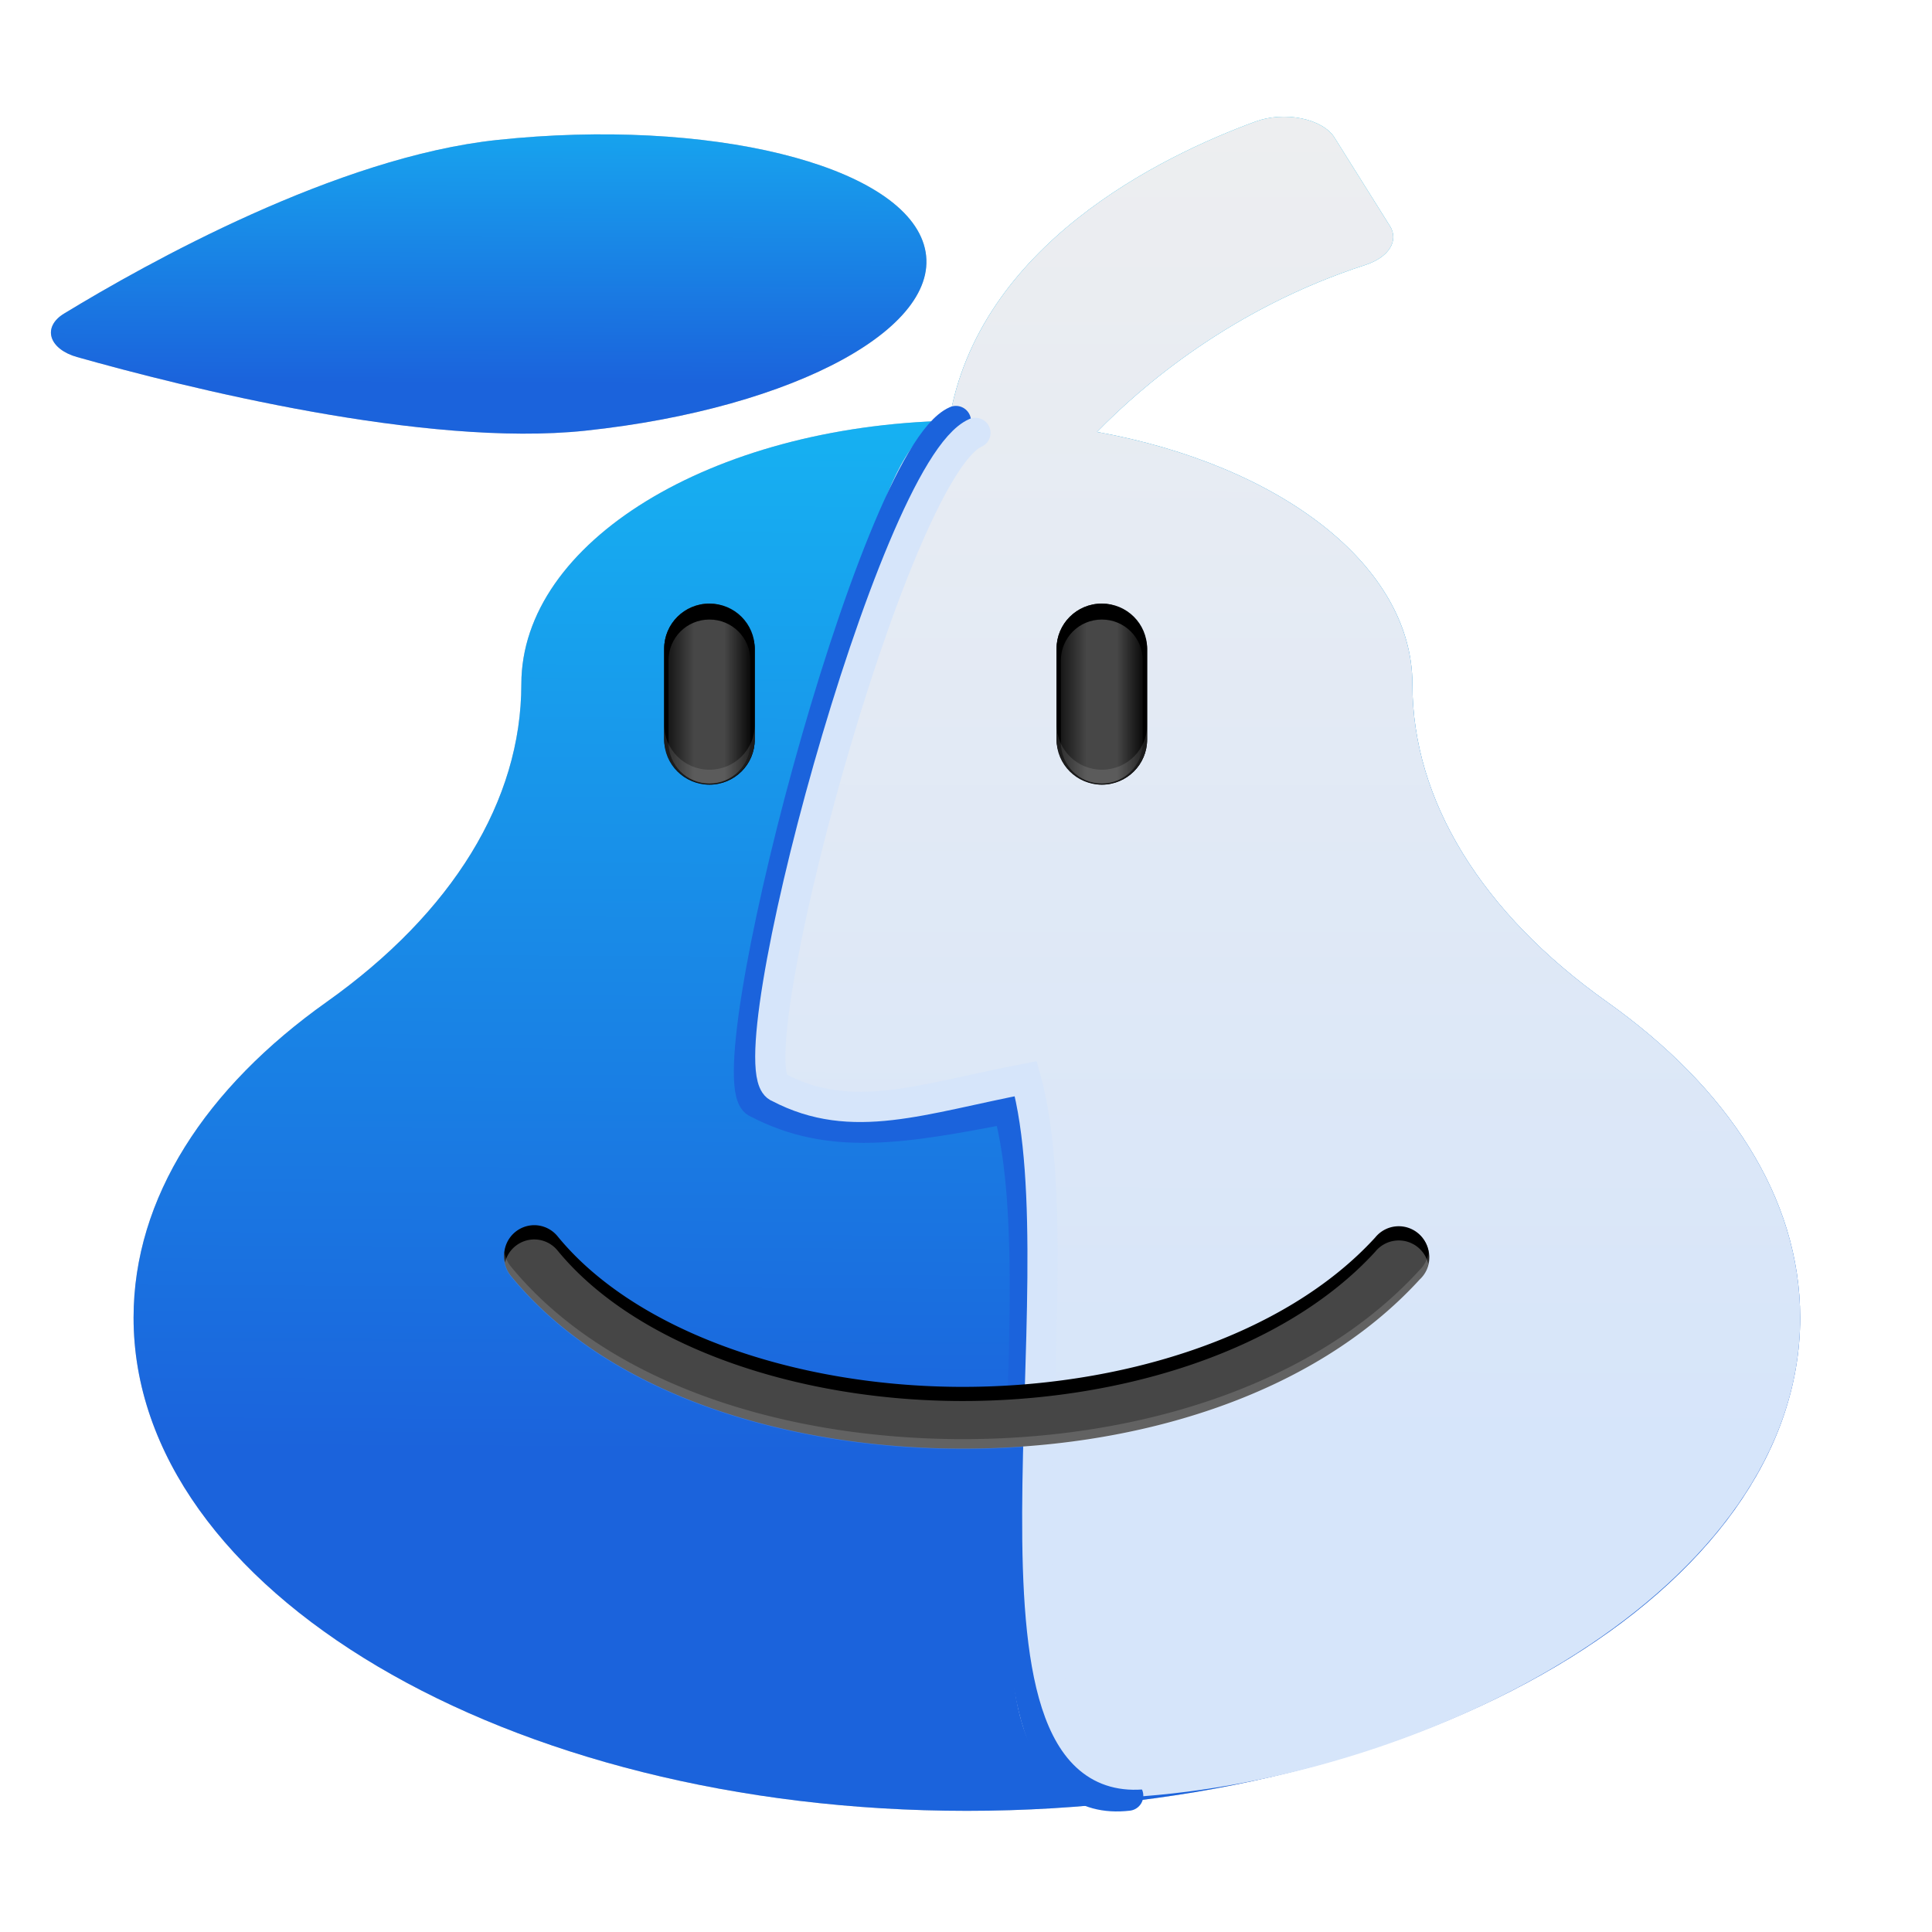 <?xml version="1.0" encoding="UTF-8" standalone="no"?>
<svg
   width="64"
   height="64"
   version="1.1"
   viewBox="0 0 16.933 16.933"
   id="svg59"
   sodipodi:docname="file-manager-pear.svg"
   inkscape:label="shadow"
   inkscape:version="1.1 (c4e8f9ed74, 2021-05-24)"
   xmlns:inkscape="http://www.inkscape.org/namespaces/inkscape"
   xmlns:sodipodi="http://sodipodi.sourceforge.net/DTD/sodipodi-0.dtd"
   xmlns:xlink="http://www.w3.org/1999/xlink"
   xmlns="http://www.w3.org/2000/svg"
   xmlns:svg="http://www.w3.org/2000/svg">
  <sodipodi:namedview
     id="namedview61"
     pagecolor="#ffffff"
     bordercolor="#666666"
     borderopacity="1.0"
     inkscape:pageshadow="2"
     inkscape:pageopacity="0.0"
     inkscape:pagecheckerboard="0"
     showgrid="false"
     inkscape:zoom="14.329685"
     inkscape:cx="14.759571"
     inkscape:cy="39.777566"
     inkscape:window-width="1920"
     inkscape:window-height="1056"
     inkscape:window-x="0"
     inkscape:window-y="24"
     inkscape:window-maximized="1"
     inkscape:current-layer="svg59" />
  <defs
     id="defs23">
    <linearGradient
       id="linearGradient1877">
      <stop
         stop-color="#0f0f0f"
         offset="0"
         id="stop2" />
      <stop
         stop-color="#474747"
         offset=".333"
         id="stop4" />
      <stop
         stop-color="#474747"
         offset=".667"
         id="stop6" />
      <stop
         offset="1"
         id="stop8" />
    </linearGradient>
    <linearGradient
       id="linearGradient2193"
       x1="56.83"
       x2="57.544"
       y1="786.061"
       y2=".845"
       gradientTransform="matrix(0.509,0,0,0.509,-17.022,1.432)"
       gradientUnits="userSpaceOnUse">
      <stop
         stop-color="#d6e5fa"
         offset="0"
         id="stop11" />
      <stop
         stop-color="#edeef0"
         offset="1"
         id="stop13" />
    </linearGradient>
    <linearGradient
       id="linearGradient1632"
       x1="132.21"
       x2="132.21"
       y1="42.152"
       y2="70.68"
       gradientTransform="matrix(0.495,0,0,0.497,-56.669,-19.165)"
       gradientUnits="userSpaceOnUse">
      <stop
         stop-color="#15c7f8"
         offset="0"
         id="stop16" />
      <stop
         stop-color="#1b63dc"
         offset="1"
         id="stop18" />
    </linearGradient>
    <linearGradient
       id="linearGradient1879"
       x1="4.763"
       x2="5.556"
       y1="286.15"
       y2="286.15"
       gradientUnits="userSpaceOnUse"
       xlink:href="#linearGradient1877" />
    <linearGradient
       id="linearGradient882"
       x1="4.763"
       x2="5.556"
       y1="286.15"
       y2="286.15"
       gradientTransform="translate(1.058,-280.07)"
       gradientUnits="userSpaceOnUse"
       xlink:href="#linearGradient1877" />
    <filter
       inkscape:collect="always"
       style="color-interpolation-filters:sRGB"
       id="filter992"
       x="-0.119"
       y="-0.073"
       width="1.238"
       height="1.146">
      <feGaussianBlur
         inkscape:collect="always"
         stdDeviation="15.539"
         id="feGaussianBlur994" />
    </filter>
    <linearGradient
       inkscape:collect="always"
       xlink:href="#linearGradient1632"
       id="linearGradient3604"
       gradientUnits="userSpaceOnUse"
       gradientTransform="matrix(0.495,0,0,0.497,-56.669,-19.165)"
       x1="495.684"
       y1="-37.048"
       x2="494.456"
       y2="201.013" />
    <linearGradient
       inkscape:collect="always"
       xlink:href="#linearGradient1632"
       id="linearGradient3607"
       gradientUnits="userSpaceOnUse"
       gradientTransform="matrix(0.495,0,0,0.497,-56.669,-19.165)"
       x1="132.21"
       y1="42.152"
       x2="125.383"
       y2="847.626" />
  </defs>
  <g
     id="g990"
     transform="matrix(0.049,0,0,0.029,-4.432,1.023)"
     style="opacity:0.223;filter:url(#filter992)">
    <g
       id="g952">
	<g
   id="g950">
		<path
   d="M 255.701,38.664 C 251.343,14.402 217.164,0.238 179.36,7.028 c -28.597,5.136 -62.614,37.194 -77.487,52.505 -1.838,1.892 -2.651,4.556 -2.184,7.153 0.467,2.597 2.156,4.81 4.538,5.943 19.272,9.179 62.318,27.396 90.914,22.26 37.803,-6.789 64.918,-31.962 60.56,-56.225 z"
   id="path948" />

	</g>

</g>
    <g
       id="g958">
	<g
   id="g956">
		<path
   d="m 377.918,267.559 c -22.482,-26.962 -34.839,-60.959 -34.839,-96.064 0,-35.912 -23.758,-66.266 -56.411,-76.226 7.891,-13.71 24.114,-37.396 47.989,-50.468 4.181,-2.29 6.061,-7.3 4.403,-11.77 L 329.13,6.272 c -1.004,-2.705 -3.169,-4.816 -5.898,-5.751 -2.73,-0.936 -5.734,-0.595 -8.187,0.923 -16.992,10.515 -49.616,37.35 -54.825,90.441 -42.54,1.666 -76.52,36.661 -76.52,79.61 0,35.183 -12.306,69.042 -34.838,96.063 -21.555,25.848 -34.522,59.106 -34.522,95.394 0,82.319 66.733,149.05 149.05,149.05 82.317,0 149.05,-66.731 149.05,-149.05 -10e-4,-36.289 -12.969,-69.545 -34.522,-95.393 z"
   id="path954" />

	</g>

</g>
    <g
       id="g960">
</g>
    <g
       id="g962">
</g>
    <g
       id="g964">
</g>
    <g
       id="g966">
</g>
    <g
       id="g968">
</g>
    <g
       id="g970">
</g>
    <g
       id="g972">
</g>
    <g
       id="g974">
</g>
    <g
       id="g976">
</g>
    <g
       id="g978">
</g>
    <g
       id="g980">
</g>
    <g
       id="g982">
</g>
    <g
       id="g984">
</g>
    <g
       id="g986">
</g>
    <g
       id="g988">
</g>
  </g>
  <g
     id="g946"
     transform="matrix(0.049,0,0,0.029,-4.432,1.023)">
    <g
       id="g882">
	<g
   id="g880">
		<path
   d="M 255.701,38.664 C 251.343,14.402 217.164,0.238 179.36,7.028 c -28.597,5.136 -62.614,37.194 -77.487,52.505 -1.838,1.892 -2.651,4.556 -2.184,7.153 0.467,2.597 2.156,4.81 4.538,5.943 19.272,9.179 62.318,27.396 90.914,22.26 37.803,-6.789 64.918,-31.962 60.56,-56.225 z"
   id="path878"
   style="fill:url(#linearGradient3604)" />

	</g>

</g>
    <g
       id="g888">
	<g
   id="g886">
		<path
   d="m 377.918,267.559 c -22.482,-26.962 -34.839,-60.959 -34.839,-96.064 0,-35.912 -23.758,-66.266 -56.411,-76.226 7.891,-13.71 24.114,-37.396 47.989,-50.468 4.181,-2.29 6.061,-7.3 4.403,-11.77 L 329.13,6.272 c -1.004,-2.705 -3.169,-4.816 -5.898,-5.751 -2.73,-0.936 -5.734,-0.595 -8.187,0.923 -16.992,10.515 -49.616,37.35 -54.825,90.441 -42.54,1.666 -76.52,36.661 -76.52,79.61 0,35.183 -12.306,69.042 -34.838,96.063 -21.555,25.848 -34.522,59.106 -34.522,95.394 0,82.319 66.733,149.05 149.05,149.05 82.317,0 149.05,-66.731 149.05,-149.05 -10e-4,-36.289 -12.969,-69.545 -34.522,-95.393 z"
   id="path884"
   style="fill:url(#linearGradient3607)" />

	<path
   d="m 377.918,267.559 c -22.482,-26.962 -34.839,-60.959 -34.839,-96.064 0,-35.912 -23.758,-66.266 -56.411,-76.226 7.891,-13.71 24.114,-37.396 47.989,-50.468 4.181,-2.29 6.061,-7.3 4.403,-11.77 L 329.13,6.272 c -1.004,-2.705 -3.169,-4.816 -5.898,-5.751 -2.73,-0.936 -5.734,-0.595 -8.187,0.923 -16.992,10.515 -49.616,37.35 -54.825,90.441 -11.973,3.033 -17.048,58.574 -22.633,93.887 0,0 -16.181,83.606 -12.716,111.996 31.836,14.165 44.58,-9.615 46.889,5.107 12.479,79.552 -19.93,209.162 20.844,204.979 C 346.292,502.345 412.44,445.271 412.44,362.952 412.439,326.663 399.471,293.407 377.918,267.559 Z"
   id="path4180"
   style="fill:url(#linearGradient2193)"
   sodipodi:nodetypes="sscccccccscsscs" />
</g>

</g>
    <g
       id="g890">
</g>
    <g
       id="g892">
</g>
    <g
       id="g894">
</g>
    <g
       id="g896">
</g>
    <g
       id="g898">
</g>
    <g
       id="g900">
</g>
    <g
       id="g902">
</g>
    <g
       id="g904">
</g>
    <g
       id="g906">
</g>
    <g
       id="g908">
</g>
    <g
       id="g910">
</g>
    <g
       id="g912">
</g>
    <g
       id="g914">
</g>
    <g
       id="g916">
</g>
    <g
       id="g918">
</g>
  </g>
  <path
     style="fill:none;stroke:#1b63dc;stroke-width:0.265px;stroke-linecap:round;stroke-linejoin:miter;stroke-opacity:1"
     d="M 8.378,3.69 C 7.651,4.009 6.224,9.536 6.638,9.667 7.282,10.004 7.921,9.891 8.835,9.715 9.337,11.533 8.252,15.927 9.888,15.738"
     id="path1576"
     sodipodi:nodetypes="cccc" />
  <path
     style="fill:none;stroke:#d6e5fa;stroke-width:0.265;stroke-linecap:round;stroke-linejoin:miter;stroke-miterlimit:4;stroke-dasharray:none;stroke-opacity:1"
     d="M 8.549,3.794 C 7.822,4.113 6.412,9.4 6.826,9.531 7.47,9.869 8.076,9.63 8.991,9.454 9.493,11.273 8.406,15.737 10.042,15.548"
     id="path9060"
     sodipodi:nodetypes="cccc" />
  <path
     d="m4.682 10.75a0.265 0.265 0 0 0-0.201 0.436c0.833 1.014 2.358 1.497 3.898 1.51 1.54 0.013 3.119-0.448 4.064-1.482a0.265 0.265 0 1 0-0.391-0.355c-0.796 0.871-2.241 1.321-3.67 1.309s-2.815-0.49-3.494-1.316a0.265 0.265 0 0 0-0.207-0.1z"
     color="#000000"
     color-rendering="auto"
     dominant-baseline="auto"
     fill="#464646"
     image-rendering="auto"
     shape-rendering="auto"
     solid-color="#000000"
     style="font-feature-settings:normal;font-variant-alternates:normal;font-variant-caps:normal;font-variant-ligatures:normal;font-variant-numeric:normal;font-variant-position:normal;isolation:auto;mix-blend-mode:normal;shape-padding:0;text-decoration-color:#000000;text-decoration-line:none;text-decoration-style:solid;text-indent:0;text-orientation:mixed;text-transform:none;white-space:normal"
     id="path39" />
  <rect
     x="5.821"
     y="5.29"
     width="0.794"
     height="1.587"
     rx="0.397"
     ry="0.396"
     fill="url(#linearGradient882)"
     id="rect41"
     style="fill:url(#linearGradient882)" />
  <path
     d="m 6.218,5.29 c -0.22,0 -0.397,0.177 -0.397,0.396 v 0.795 c 0,0.22 0.177,0.396 0.397,0.396 0.22,0 0.397,-0.177 0.397,-0.396 V 5.686 c 0,-0.22 -0.177,-0.396 -0.397,-0.396 z m 0,0.14 c 0.199,0 0.359,0.16 0.359,0.359 v 0.719 c 0,0.199 -0.16,0.359 -0.359,0.359 -0.199,0 -0.359,-0.16 -0.359,-0.359 V 5.789 c 0,-0.199 0.16,-0.359 0.359,-0.359 z"
     id="path43" />
  <path
     d="m 5.821,6.35 v 0.127 c 0,0.22 0.177,0.396 0.397,0.396 0.22,0 0.397,-0.177 0.397,-0.396 V 6.35 c 0,0.22 -0.177,0.396 -0.397,0.396 -0.22,0 -0.397,-0.177 -0.397,-0.396 z"
     fill="#ffffff"
     opacity="0.11"
     id="path45" />
  <g
     transform="translate(4.498,-280.07)"
     id="g53">
    <rect
       x="4.762"
       y="285.36"
       width="0.794"
       height="1.587"
       rx="0.397"
       ry="0.396"
       fill="url(#linearGradient1879)"
       id="rect47"
       style="fill:url(#linearGradient1879)" />
    <path
       d="m 5.159,285.36 c -0.22,0 -0.397,0.177 -0.397,0.396 v 0.795 c 0,0.22 0.177,0.396 0.397,0.396 0.22,0 0.397,-0.177 0.397,-0.396 v -0.795 c 0,-0.22 -0.177,-0.396 -0.397,-0.396 z m 0,0.14 c 0.199,0 0.359,0.16 0.359,0.359 v 0.719 c 0,0.199 -0.16,0.359 -0.359,0.359 -0.199,0 -0.359,-0.16 -0.359,-0.359 v -0.719 c 0,-0.199 0.16,-0.359 0.359,-0.359 z"
       id="path49" />
    <path
       d="m 4.763,286.42 v 0.127 c 0,0.22 0.177,0.396 0.397,0.396 0.22,0 0.397,-0.177 0.397,-0.396 V 286.42 c 0,0.22 -0.177,0.396 -0.397,0.396 -0.22,0 -0.397,-0.177 -0.397,-0.396 z"
       fill="#ffffff"
       opacity="0.11"
       id="path51" />
  </g>
  <path
     d="m4.682 10.738a0.265 0.265 0 0 0-0.256 0.327 0.265 0.265 0 0 1 0.256-0.202 0.265 0.265 0 0 1 0.207 0.1c0.679 0.826 2.066 1.304 3.494 1.316 1.429 0.012 2.874-0.438 3.67-1.308a0.265 0.265 0 0 1 0.464 0.103 0.265 0.265 0 0 0-0.464-0.228c-0.796 0.871-2.241 1.321-3.67 1.309-1.429-0.012-2.816-0.49-3.494-1.317a0.265 0.265 0 0 0-0.207-0.1z"
     color="#000000"
     color-rendering="auto"
     dominant-baseline="auto"
     image-rendering="auto"
     shape-rendering="auto"
     solid-color="#000000"
     stroke-width=".265"
     style="font-feature-settings:normal;font-variant-alternates:normal;font-variant-caps:normal;font-variant-ligatures:normal;font-variant-numeric:normal;font-variant-position:normal;isolation:auto;mix-blend-mode:normal;shape-padding:0;text-decoration-color:#000000;text-decoration-line:none;text-decoration-style:solid;text-indent:0;text-orientation:mixed;text-transform:none;white-space:normal"
     id="path55" />
  <path
     d="m4.421 10.974a0.265 0.265 0 0 0 0.059 0.216c0.833 1.014 2.358 1.496 3.898 1.51 1.54 0.013 3.119-0.448 4.064-1.482a0.265 0.265 0 0 0 0.077-0.233 0.265 0.265 0 0 1-0.077 0.146c-0.945 1.034-2.524 1.495-4.064 1.482-1.54-0.013-3.065-0.496-3.898-1.51a0.265 0.265 0 0 1-0.059-0.129z"
     color="#000000"
     color-rendering="auto"
     dominant-baseline="auto"
     fill="#fff"
     image-rendering="auto"
     opacity=".15"
     shape-rendering="auto"
     solid-color="#000000"
     stroke-width=".265"
     style="font-feature-settings:normal;font-variant-alternates:normal;font-variant-caps:normal;font-variant-ligatures:normal;font-variant-numeric:normal;font-variant-position:normal;isolation:auto;mix-blend-mode:normal;shape-padding:0;text-decoration-color:#000000;text-decoration-line:none;text-decoration-style:solid;text-indent:0;text-orientation:mixed;text-transform:none;white-space:normal"
     id="path57" />
</svg>
